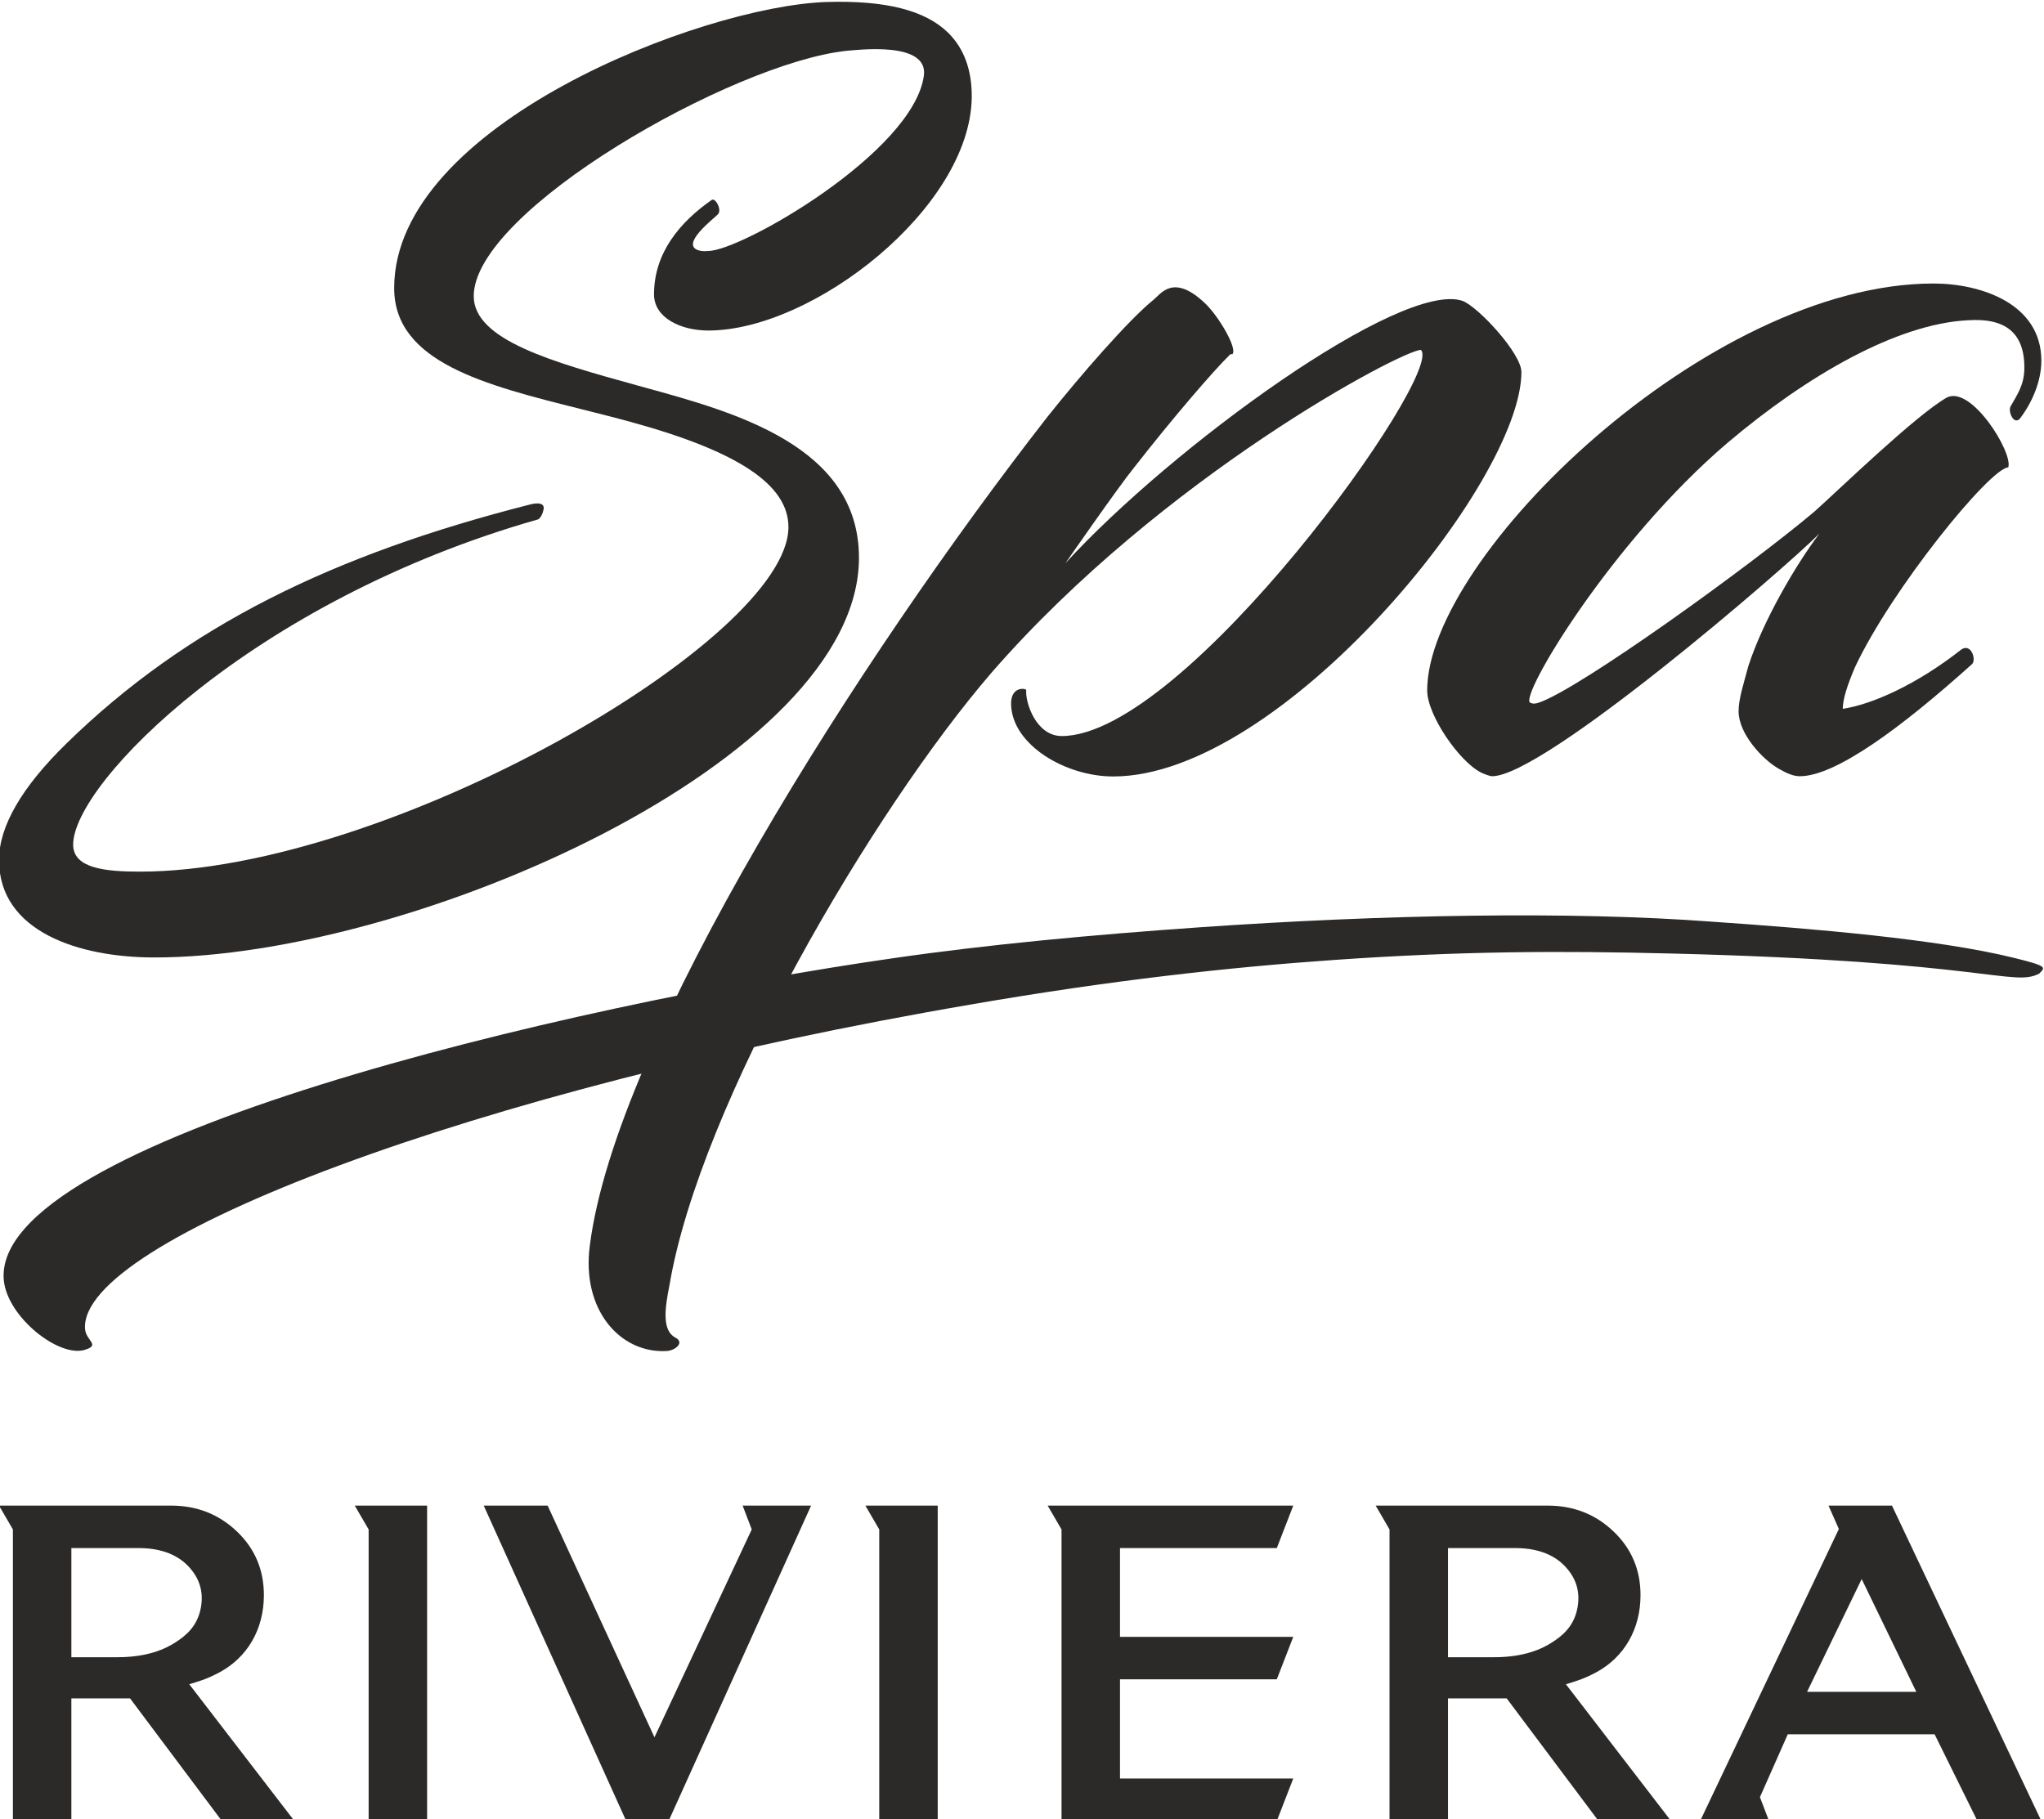 <?xml version="1.0" encoding="UTF-8"?>
<!DOCTYPE svg PUBLIC "-//W3C//DTD SVG 1.1//EN" "http://www.w3.org/Graphics/SVG/1.1/DTD/svg11.dtd">
<!-- Creator: CorelDRAW 2021 (64-Bit) -->
<svg xmlns="http://www.w3.org/2000/svg" xml:space="preserve" width="45mm" height="40.053mm" version="1.1" style="shape-rendering:geometricPrecision; text-rendering:geometricPrecision; image-rendering:optimizeQuality; fill-rule:evenodd; clip-rule:evenodd"
viewBox="0 0 4500 4005.3"
 xmlns:xlink="http://www.w3.org/1999/xlink"
 xmlns:xodm="http://www.corel.com/coreldraw/odm/2003">
 <defs>
  <style type="text/css">
   <![CDATA[
    .fil0 {fill:#2B2A29;fill-rule:nonzero}
   ]]>
  </style>
 </defs>
 <g id="Слой_x0020_1">
  <g id="_2956929903472">
   <path class="fil0" d="M1566.79 440.27c-69.14,48.28 -126.92,115.78 -126.92,207.85 0,52.26 59.99,79.63 119.29,79.63 230.87,0 576.08,-269.87 580.19,-512.37 0.79,-60.47 -16.78,-108.74 -52.08,-143.38 -50.78,-49.68 -138.16,-71.66 -268.55,-67.59 -274.27,9.39 -950.91,270.57 -950.91,629.79 0,163.48 200.14,213.63 412.04,266.67 37.06,9.31 74.48,18.69 111.12,28.78 235.26,64.7 344.83,138.16 344.83,230.91 0,247.99 -882.08,758.56 -1427.93,758.56 -76.26,0 -146.81,-7.19 -146.81,-59.45 0,-135.41 394.22,-537.12 1023.74,-716.16 0,0 8.45,-4.34 11.94,-22 3.91,-19.95 -27.74,-11.27 -29.37,-10.84 -436.21,110.83 -757.71,269 -1020.9,526.13 -98.61,96.3 -148.6,182.65 -148.6,256.66 0,158.25 176.61,214.65 341.86,214.65 569.73,0 1551.35,-434.86 1551.35,-880.03 0,-245.46 -272.54,-320.25 -471.53,-374.85l-16.06 -4.46c-185.43,-51.33 -360.53,-99.75 -360.53,-196.67 0,-188.74 569.52,-512.76 819.71,-540.13 25.27,-1.96 181.79,-21.84 171.28,54.67 -23.14,168.62 -402.3,385.97 -474.79,385.97 -1.01,0 -10.59,1.55 -20.27,-1.16 -43.74,-12.33 33.43,-70.75 41.7,-79.57 9.42,-10.03 -5.68,-37.29 -13.8,-31.61z"/>
   <path class="fil0" d="M2539.88 659.82c16.19,-13.46 43.72,-58.15 113.46,8.29 29.58,28.17 71.81,99.7 59.78,111.72 -0.46,0.47 -2.77,-1.4 -5.59,1.35 -36.01,35.14 -124.47,137.72 -210.83,248.32 -35.12,43.2 -151.15,210.59 -151.15,210.59 234.77,-256.43 739.48,-623.45 874.42,-577.61 35.11,13.53 129.53,116.08 129.53,156.6 0,242.82 -528.95,890.51 -898.72,890.51 -105.23,0 -222.59,-69.63 -224.81,-158.63 -1.01,-41.35 33.65,-35.51 33.31,-31.41 -2.36,26.81 21.52,101.03 78.22,101.03 272.54,0 843.72,-798.74 790.7,-850.16 -40.51,0 -568.27,278.04 -944.57,709.83 -261.3,302.84 -642.29,949.95 -709.73,1349.37 -10.14,50.58 -16.88,99.8 12.85,115.35 21.75,11.39 -0.99,28.55 -18.44,29.6 -102.9,6.2 -188.32,-90.61 -169.87,-231.31 56.72,-453.39 596.49,-1298.06 1006.67,-1824.36 72.84,-91.75 180.78,-215.9 234.77,-259.08z"/>
   <path class="fil0" d="M4056.96 1560.65c0,-21.59 10.8,-53.98 26.98,-91.75 80.96,-172.73 296.92,-437.98 337.4,-439.94 10.79,-32.38 -81.07,-180.79 -135.02,-153.8 -67.43,37.78 -242.82,207.77 -291.46,250.95 -140.36,118.75 -518.16,391.36 -607.2,421.01 -8.13,2.73 -13.46,2.73 -18.94,0 -24.23,-13.46 178.21,-353.5 434.56,-572.15 175.44,-148.39 372.42,-261.72 528.95,-269.85 80.96,-5.33 125.56,25.88 124.5,106.84 -0.47,36.14 -16.24,57.59 -29.7,81.84 -7.51,10.06 5.68,42.56 19.49,28.44 26.9,-35.05 47.64,-82.13 47.64,-128.04 0,-126.8 -134.93,-169.97 -237.49,-169.97 -496.57,0 -1114.63,601.77 -1114.63,895.99 0,53.97 70.24,156.45 118.74,180.77 5.48,2.73 18.92,8.06 24.34,8.06 113.34,0 639.65,-453.39 720.53,-534.28 -51.24,67.43 -124.06,191.56 -156.44,291.46 -10.82,40.44 -21.61,72.83 -21.61,99.82 0,48.59 51.24,105.29 89.02,126.88 18.94,10.79 32.4,16.12 45.85,16.12 78.86,0 223.77,-107.2 378.72,-246.5 10.46,-8.51 -0.67,-46.55 -22.52,-33 -99.64,78.45 -197.9,121.55 -261.71,131.1z"/>
   <path class="fil0" d="M386.74 3615.77c-22.75,14.9 -62.01,33.02 -128.01,33.02l-101.61 0 0 -240.32 147.68 0c44.85,0 82.44,12.02 108.56,38.75 23.12,23.71 35.54,53.2 29.14,90.96 -7.62,44.9 -37.11,65.4 -55.76,77.59zm29.97 92.54c15.41,-5.04 36.51,-9.82 67.41,-26.65 60.25,-32.82 96.85,-93.97 96.85,-169.52 0,-55.87 -19.88,-102.68 -59.62,-140.44 -39.73,-37.78 -87.9,-56.69 -144.47,-56.69l-379.01 0 30.53 52.45 0 641.81 128.72 0 0 -269.88 129.18 0 202.16 269.88 159.65 0 -231.4 -300.96z"/>
   <path class="fil0" d="M3417.49 3615.77c-22.75,14.9 -62.01,33.02 -128.01,33.02l-101.61 0 0 -240.32 147.66 0c44.87,0 82.46,12.02 108.57,38.75 23.13,23.71 35.55,53.2 29.14,90.96 -7.62,44.9 -37.1,65.4 -55.75,77.59zm29.97 92.54c15.41,-5.04 36.51,-9.82 67.41,-26.65 60.25,-32.82 96.85,-93.97 96.85,-169.52 0,-55.87 -19.9,-102.68 -59.62,-140.44 -39.73,-37.78 -87.91,-56.69 -144.49,-56.69l-379 0 30.52 52.45 0 641.81 128.74 0 0 -269.88 129.17 0 202.17 269.88 159.65 0 -231.4 -300.96z"/>
   <polygon class="fil0" points="940.31,4009.26 811.58,4009.26 811.58,3367.46 781.06,3315.02 940.31,3315.02 "/>
   <polygon class="fil0" points="1785.66,3315.02 1472.03,4009.25 1378.59,4009.25 1064.97,3315.02 1205.67,3315.02 1440.83,3825.1 1655,3367.45 1634.98,3315.02 "/>
   <polygon class="fil0" points="2064.45,4009.26 1935.72,4009.26 1935.72,3367.46 1905.2,3315.02 2064.45,3315.02 "/>
   <polygon class="fil0" points="2847.21,3915.8 2810.96,4009.26 2337.01,4009.26 2337.01,3367.46 2306.5,3315.01 2847.21,3315.01 2810.96,3408.47 2465.74,3408.47 2465.74,3603.96 2847.21,3603.96 2810.96,3697.43 2465.74,3697.43 2465.74,3915.8 "/>
   <path class="fil0" d="M3978.33 3725.08l120.29 -248.39 120.29 248.39 -240.58 0zm186.98 -410.07l-139.73 0 22.77 51.51 -305.38 642.74 151.63 0 -19.98 -52.35 61.27 -138.38 323.32 0 94.2 190.73 140.75 0 -328.85 -694.25z"/>
   <path class="fil0" d="M2937.45 2113.56c-231.23,16.11 -490.61,44.68 -798.47,97.84 -1095.86,187.15 -1965.26,520.08 -1951.75,714.5 1.85,26.31 35.13,35.4 -0.74,46.18 -57.06,17.12 -169.83,-71.75 -178.11,-152.94 -29.27,-306.92 1238.29,-606.35 1957.19,-709.26 209.12,-30.38 439.96,-51.75 676.43,-68.23 404.63,-28.17 816.02,-35.68 1126.54,-12.38 223.2,15.43 496.76,38.12 665.87,79.81 76.14,18.79 67.88,20.8 55.19,34.49 -58.02,30.1 -115.02,-26.73 -808.92,-44.12 -247.45,-6.21 -462.1,-5.45 -743.23,14.11z"/>
  </g>
 </g>
</svg>
